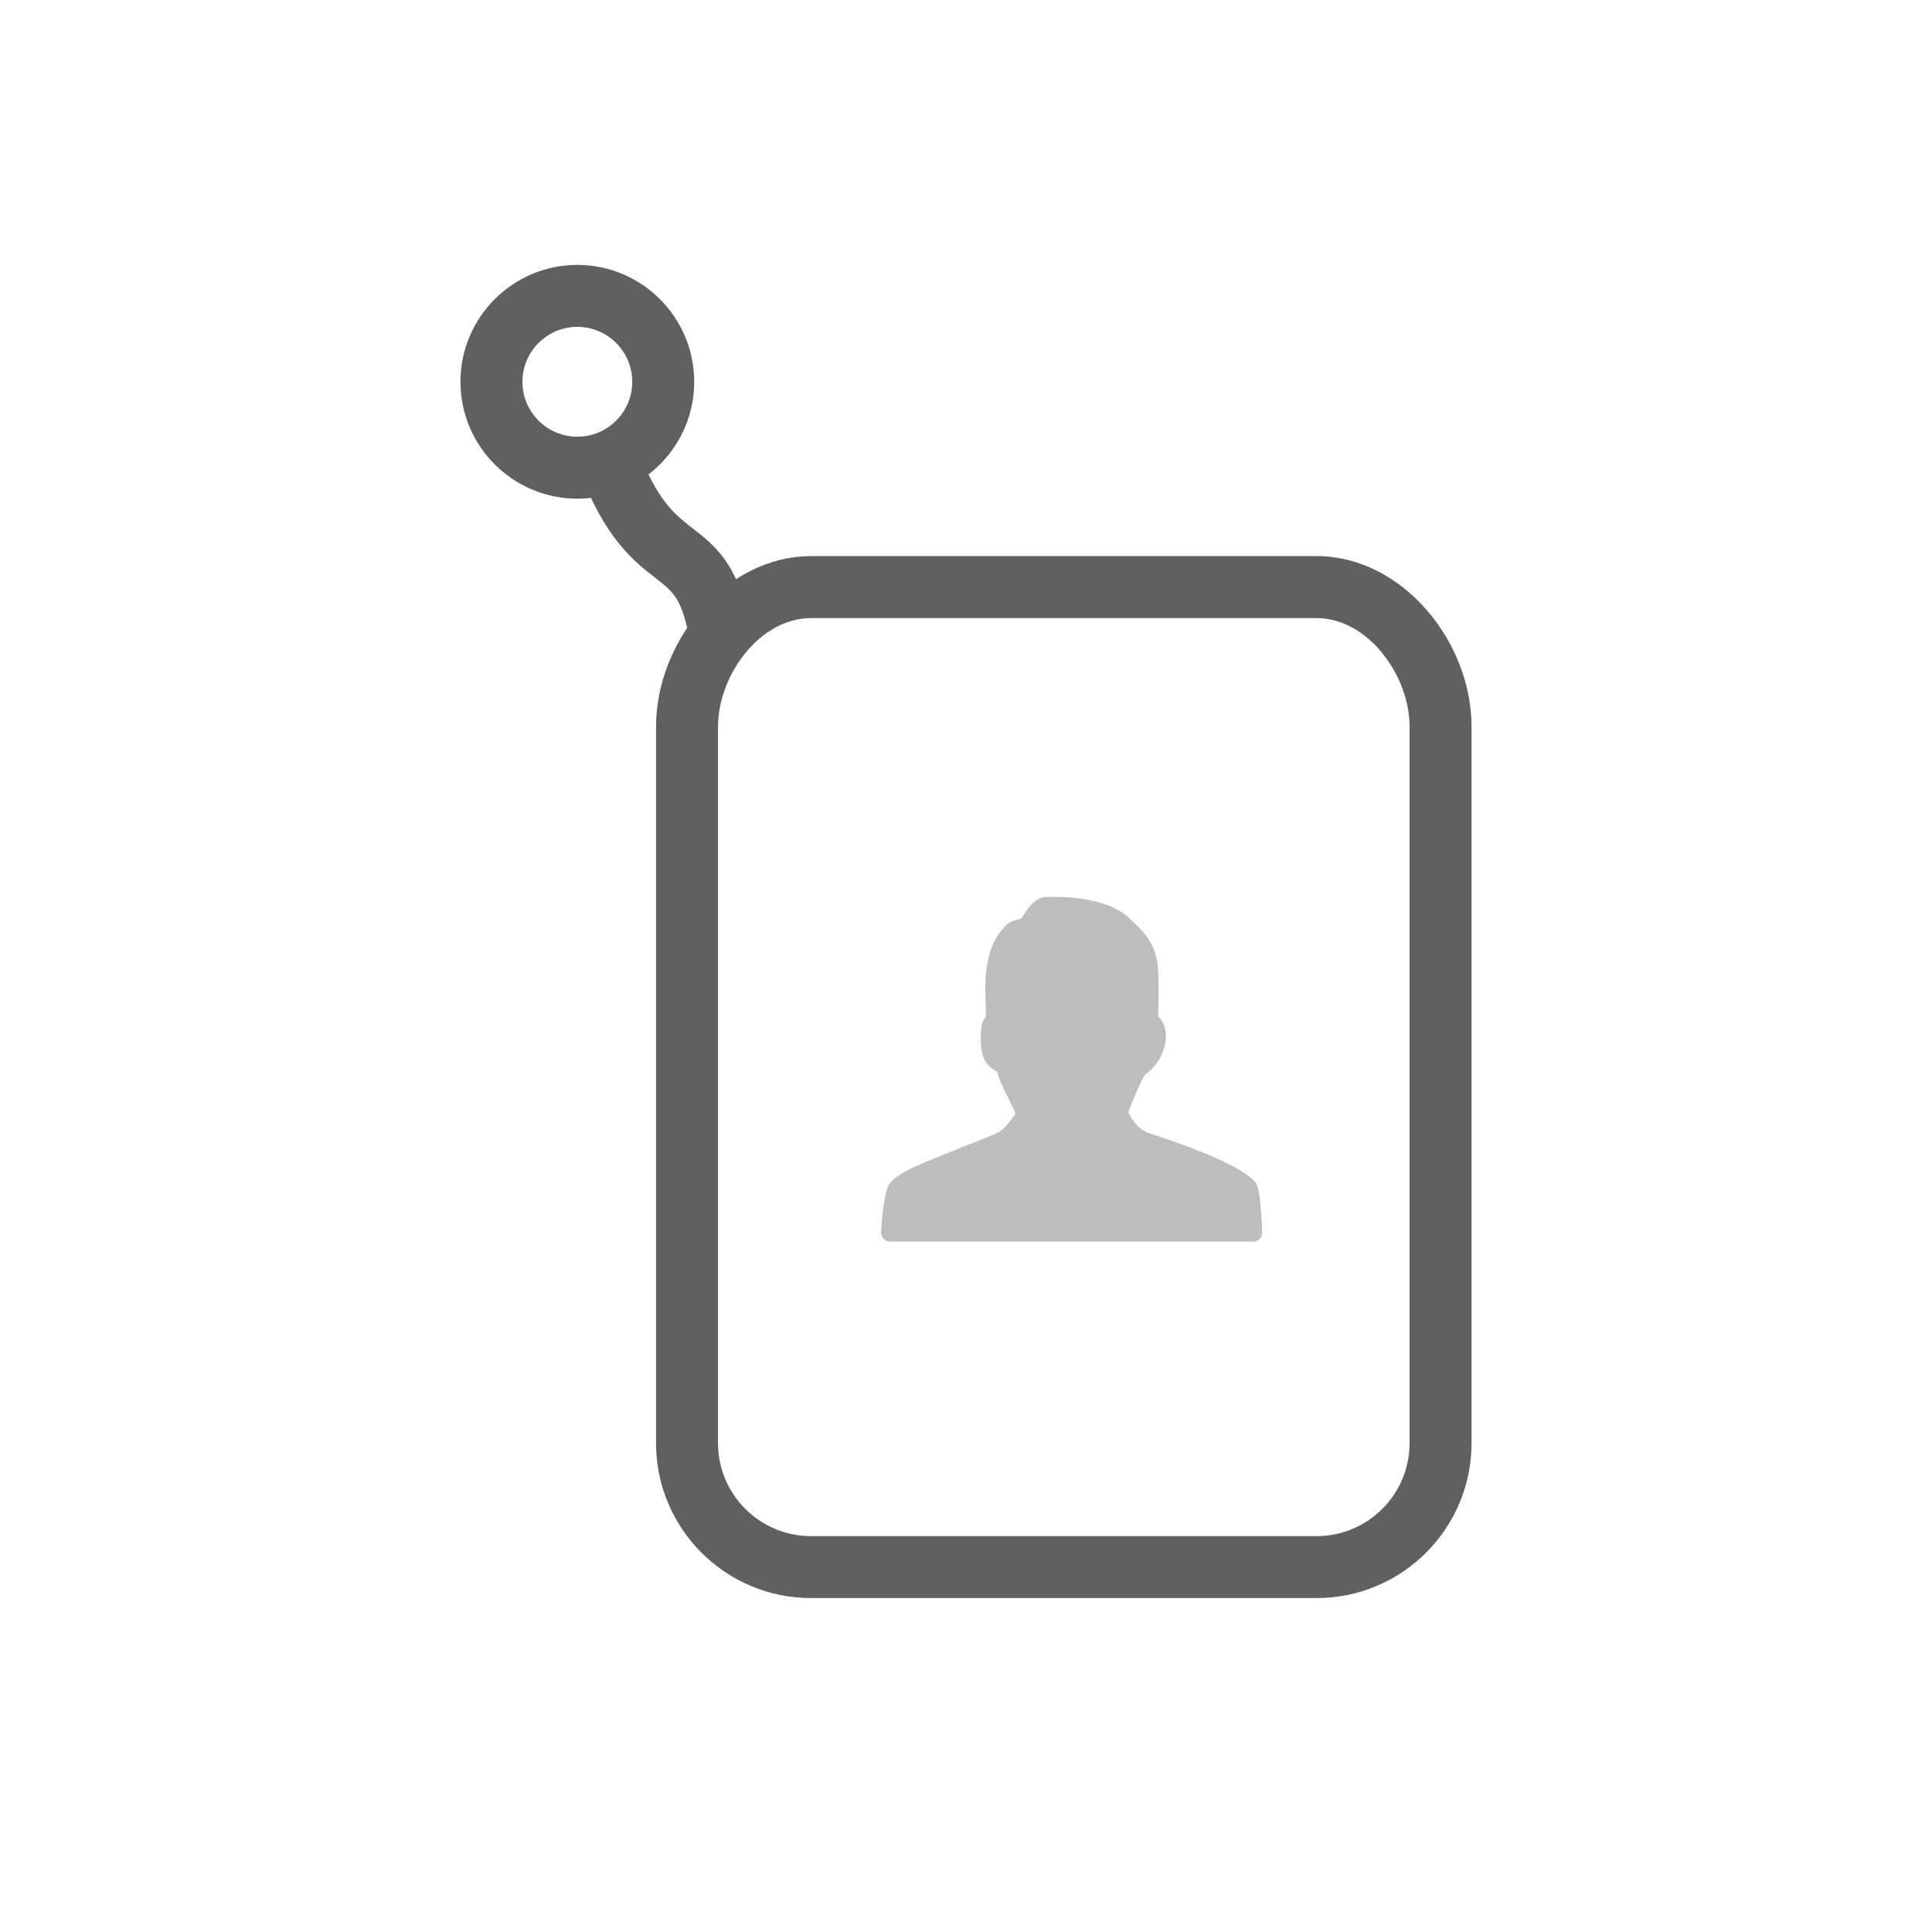 <?xml version="1.0" encoding="utf-8"?>
<!-- Generator: Adobe Illustrator 16.0.0, SVG Export Plug-In . SVG Version: 6.00 Build 0)  -->
<!DOCTYPE svg PUBLIC "-//W3C//DTD SVG 1.1//EN" "http://www.w3.org/Graphics/SVG/1.1/DTD/svg11.dtd">
<svg version="1.1" xmlns="http://www.w3.org/2000/svg" xmlns:xlink="http://www.w3.org/1999/xlink" x="0px" y="0px" width="64px"
	 height="64.002px" viewBox="0 0 64 64.002" enable-background="new 0 0 64 64.002" xml:space="preserve">
<g id="shape" display="none">
	<g display="inline">
		<g>
			<path fill="#95D3E2" d="M41.521,41.131c0.167-0.004,0.298-0.145,0.291-0.311c-0.051-1.469-0.185-1.619-0.252-1.688
				c-0.62-0.68-3.201-1.499-3.494-1.592c-0.371-0.114-0.645-0.555-0.686-0.713c0.076-0.222,0.425-1.048,0.542-1.218
				c0.337-0.253,0.535-0.526,0.635-0.873c0.173-0.599-0.037-0.908-0.19-1.064c0.009-0.26,0.029-0.858-0.002-1.513
				c-0.047-0.905-0.499-1.322-0.938-1.723l-0.034-0.036c-0.891-0.817-2.774-0.682-2.794-0.682c-0.334,0.049-0.533,0.351-0.679,0.572
				c-0.024,0.043-0.069,0.106-0.092,0.139c-0.154,0.043-0.298,0.088-0.298,0.088c-0.042,0.009-0.078,0.031-0.107,0.054
				c-0.849,0.704-0.801,1.958-0.77,2.709c0.008,0.163,0.015,0.352-0.007,0.418c-0.059,0.082-0.127,0.189-0.142,0.394
				c-0.079,0.91,0.156,1.221,0.535,1.413l0.002,0.001c0.032,0.204,0.159,0.469,0.352,0.854c0.083,0.17,0.205,0.409,0.247,0.535
				c-0.119,0.174-0.372,0.53-0.62,0.647c-0.09,0.04-0.544,0.222-0.945,0.378c-0.442,0.177-0.896,0.358-1.033,0.418
				c-0.046,0.018-0.11,0.045-0.19,0.078c-0.547,0.219-1.102,0.462-1.358,0.762c-0.151,0.179-0.253,0.726-0.307,1.634
				c-0.008,0.167,0.12,0.307,0.283,0.316c0.007,0,0.015,0,0.02,0H41.521z"/>
		</g>
		<g>
			<path fill="#0095B6" d="M43.614,52.938H26.865c-2.831,0-5.133-2.302-5.133-5.133V24.072c0-2.83,2.303-5.65,5.133-5.65h16.749
				c2.83,0,5.133,2.82,5.133,5.65v23.734C48.747,50.636,46.444,52.938,43.614,52.938z M26.865,20.475
				c-1.698,0-3.08,1.898-3.08,3.597v23.734c0,1.698,1.382,3.08,3.08,3.08h16.749c1.698,0,3.08-1.381,3.08-3.08V24.072
				c0-1.698-1.382-3.597-3.08-3.597H26.865z"/>
		</g>
		<g>
			<path fill="#0095B6" d="M19.125,16.519c-2.135,0-3.872-1.737-3.872-3.872s1.737-3.872,3.872-3.872s3.872,1.737,3.872,3.872
				S21.26,16.519,19.125,16.519z M19.125,10.828c-1.003,0-1.819,0.816-1.819,1.819s0.816,1.819,1.819,1.819s1.819-0.816,1.819-1.819
				S20.128,10.828,19.125,10.828z"/>
		</g>
		<g>
			<path fill="#0095B6" d="M22.792,20.942c-0.231-1.138-0.519-1.361-1.091-1.805c-0.641-0.498-1.519-1.179-2.32-3.081l1.893-0.797
				c0.592,1.407,1.124,1.819,1.687,2.256c0.685,0.532,1.46,1.134,1.843,3.019L22.792,20.942z"/>
		</g>
	</g>
</g>
<g id="shape_x5F_复制">
	<g>
		<g>
			<path fill="#BDBDBD" d="M41.521,41.131c0.167-0.004,0.298-0.145,0.291-0.311c-0.051-1.469-0.185-1.619-0.252-1.688
				c-0.62-0.68-3.201-1.499-3.494-1.592c-0.371-0.114-0.645-0.555-0.686-0.713c0.076-0.222,0.425-1.048,0.542-1.218
				c0.337-0.253,0.535-0.526,0.635-0.873c0.173-0.599-0.037-0.908-0.19-1.064c0.009-0.26,0.029-0.858-0.002-1.513
				c-0.047-0.905-0.499-1.322-0.938-1.723l-0.034-0.036c-0.891-0.817-2.774-0.682-2.794-0.682c-0.334,0.049-0.533,0.351-0.679,0.572
				c-0.024,0.043-0.069,0.106-0.092,0.139c-0.154,0.043-0.298,0.088-0.298,0.088c-0.042,0.009-0.078,0.031-0.107,0.054
				c-0.849,0.704-0.801,1.958-0.77,2.709c0.008,0.163,0.015,0.352-0.007,0.418c-0.059,0.082-0.127,0.189-0.142,0.394
				c-0.079,0.91,0.156,1.221,0.535,1.413l0.002,0.001c0.032,0.204,0.159,0.469,0.352,0.854c0.083,0.17,0.205,0.409,0.247,0.535
				c-0.119,0.174-0.372,0.53-0.62,0.647c-0.09,0.04-0.544,0.222-0.945,0.378c-0.442,0.177-0.896,0.358-1.033,0.418
				c-0.046,0.018-0.11,0.045-0.19,0.078c-0.547,0.219-1.102,0.462-1.358,0.762c-0.151,0.179-0.253,0.726-0.307,1.634
				c-0.008,0.167,0.12,0.307,0.283,0.316c0.007,0,0.015,0,0.02,0H41.521z"/>
		</g>
		<g>
			<path fill="#606060" d="M43.614,52.938H26.865c-2.831,0-5.133-2.302-5.133-5.133V24.072c0-2.83,2.303-5.65,5.133-5.65h16.749
				c2.83,0,5.133,2.82,5.133,5.65v23.734C48.747,50.636,46.444,52.938,43.614,52.938z M26.865,20.475
				c-1.698,0-3.08,1.898-3.08,3.597v23.734c0,1.698,1.382,3.08,3.08,3.08h16.749c1.698,0,3.08-1.381,3.08-3.08V24.072
				c0-1.698-1.382-3.597-3.08-3.597H26.865z"/>
		</g>
		<g>
			<path fill="#606060" d="M19.125,16.519c-2.135,0-3.872-1.737-3.872-3.872s1.737-3.872,3.872-3.872s3.872,1.737,3.872,3.872
				S21.26,16.519,19.125,16.519z M19.125,10.828c-1.003,0-1.819,0.816-1.819,1.819s0.816,1.819,1.819,1.819s1.819-0.816,1.819-1.819
				S20.128,10.828,19.125,10.828z"/>
		</g>
		<g>
			<path fill="#606060" d="M22.792,20.942c-0.231-1.138-0.519-1.361-1.091-1.805c-0.641-0.498-1.519-1.179-2.32-3.081l1.893-0.797
				c0.592,1.407,1.124,1.819,1.687,2.256c0.685,0.532,1.46,1.134,1.843,3.019L22.792,20.942z"/>
		</g>
	</g>
</g>
</svg>
